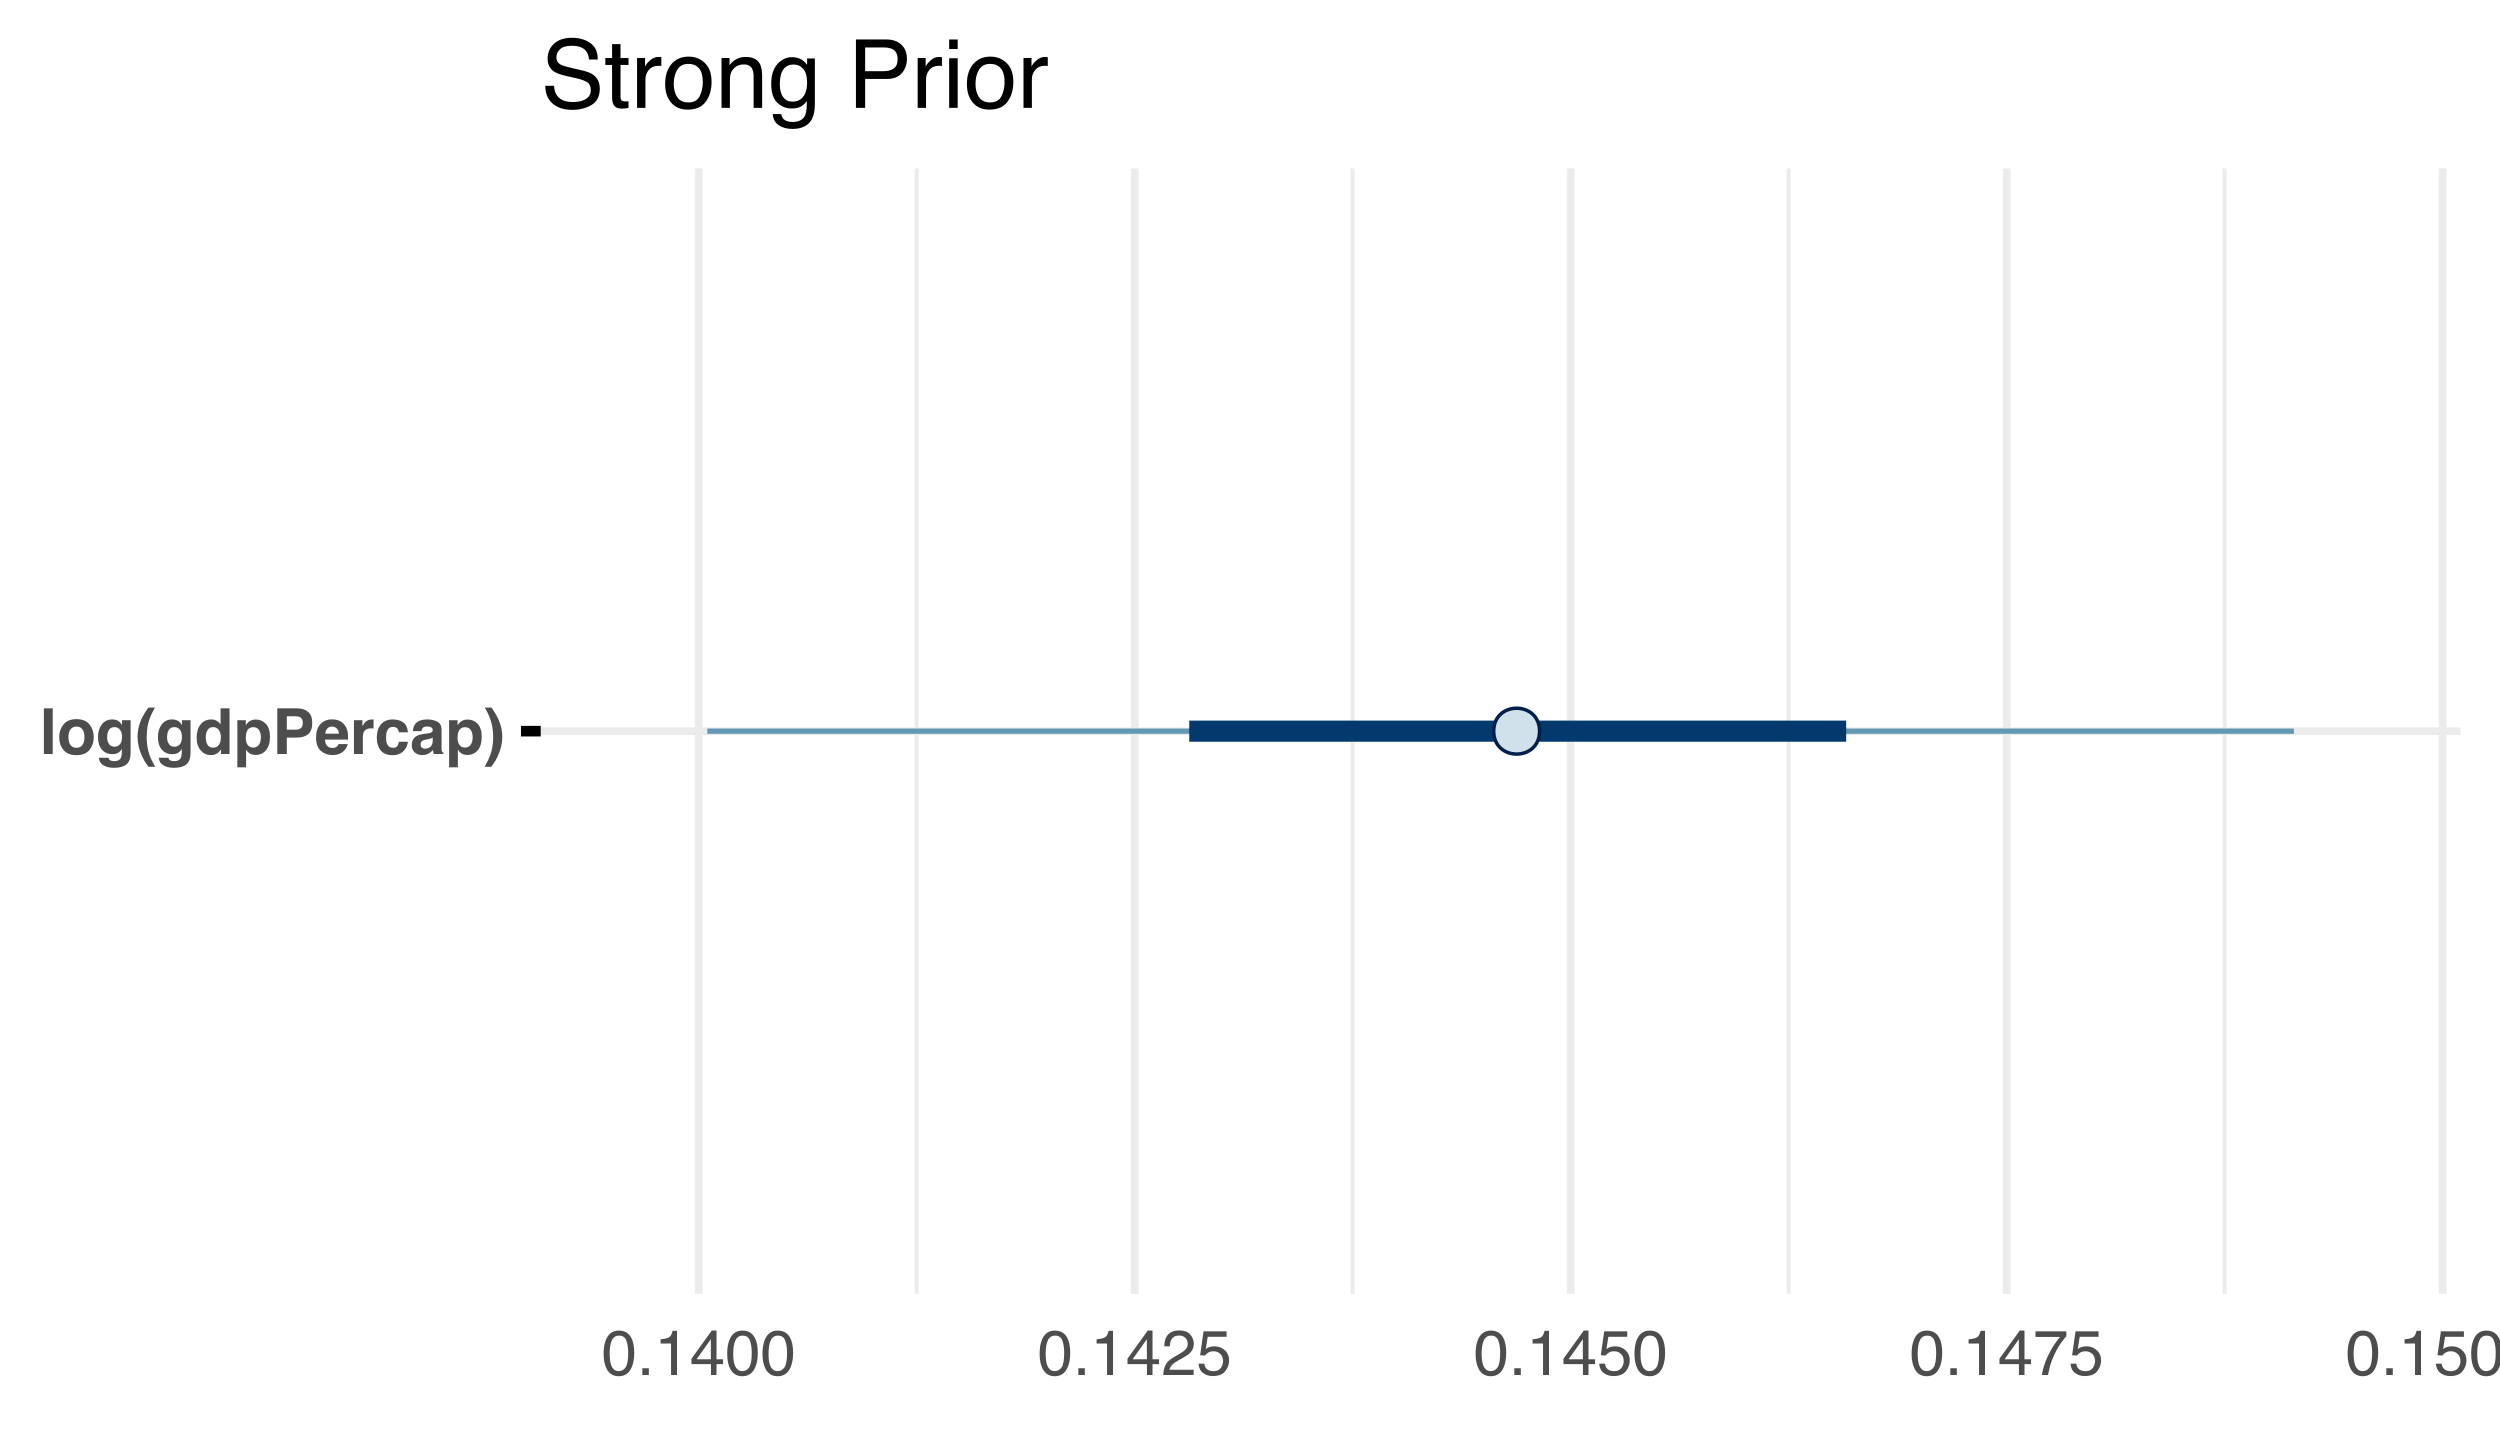 <?xml version="1.0" encoding="UTF-8"?>
<svg xmlns="http://www.w3.org/2000/svg" xmlns:xlink="http://www.w3.org/1999/xlink" width="504pt" height="288pt" viewBox="0 0 504 288" version="1.1">
<defs>
<g>
<symbol overflow="visible" id="glyph0-0">
<path style="stroke:none;" d="M 0.969 0 L 0.969 -9.203 L 8.375 -9.203 L 8.375 0 Z M 7.234 -1.156 L 7.234 -8.062 L 2.109 -8.062 L 2.109 -1.156 Z M 7.234 -1.156 "/>
</symbol>
<symbol overflow="visible" id="glyph0-1">
<path style="stroke:none;" d="M 2.656 0 L 0.875 0 L 0.875 -9.203 L 2.656 -9.203 Z M 2.656 0 "/>
</symbol>
<symbol overflow="visible" id="glyph0-2">
<path style="stroke:none;" d="M 3.891 -1.25 C 4.41 -1.25 4.805 -1.438 5.078 -1.812 C 5.359 -2.188 5.5 -2.711 5.5 -3.391 C 5.5 -4.078 5.359 -4.602 5.078 -4.969 C 4.805 -5.344 4.41 -5.531 3.891 -5.531 C 3.367 -5.531 2.969 -5.344 2.688 -4.969 C 2.406 -4.602 2.266 -4.078 2.266 -3.391 C 2.266 -2.711 2.406 -2.188 2.688 -1.812 C 2.969 -1.438 3.367 -1.25 3.891 -1.25 Z M 7.375 -3.391 C 7.375 -2.391 7.086 -1.535 6.516 -0.828 C 5.941 -0.117 5.066 0.234 3.891 0.234 C 2.723 0.234 1.848 -0.117 1.266 -0.828 C 0.691 -1.535 0.406 -2.391 0.406 -3.391 C 0.406 -4.379 0.691 -5.234 1.266 -5.953 C 1.848 -6.672 2.723 -7.031 3.891 -7.031 C 5.066 -7.031 5.941 -6.672 6.516 -5.953 C 7.086 -5.234 7.375 -4.379 7.375 -3.391 Z M 3.891 -6.984 Z M 3.891 -6.984 "/>
</symbol>
<symbol overflow="visible" id="glyph0-3">
<path style="stroke:none;" d="M 3.75 -1.469 C 4.164 -1.469 4.52 -1.625 4.812 -1.938 C 5.102 -2.25 5.25 -2.75 5.25 -3.438 C 5.25 -4.082 5.109 -4.57 4.828 -4.906 C 4.555 -5.25 4.191 -5.422 3.734 -5.422 C 3.109 -5.422 2.676 -5.125 2.438 -4.531 C 2.312 -4.219 2.25 -3.832 2.25 -3.375 C 2.25 -2.977 2.316 -2.629 2.453 -2.328 C 2.691 -1.754 3.125 -1.469 3.75 -1.469 Z M 3.312 -6.969 C 3.656 -6.969 3.953 -6.914 4.203 -6.812 C 4.641 -6.633 4.988 -6.305 5.25 -5.828 L 5.25 -6.812 L 6.984 -6.812 L 6.984 -0.344 C 6.984 0.531 6.836 1.191 6.547 1.641 C 6.035 2.398 5.062 2.781 3.625 2.781 C 2.75 2.781 2.035 2.609 1.484 2.266 C 0.93 1.93 0.629 1.426 0.578 0.75 L 2.516 0.75 C 2.566 0.957 2.645 1.102 2.75 1.188 C 2.945 1.352 3.27 1.438 3.719 1.438 C 4.363 1.438 4.797 1.223 5.016 0.797 C 5.148 0.516 5.219 0.051 5.219 -0.594 L 5.219 -1.031 C 5.051 -0.738 4.867 -0.52 4.672 -0.375 C 4.316 -0.102 3.859 0.031 3.297 0.031 C 2.422 0.031 1.719 -0.273 1.188 -0.891 C 0.664 -1.504 0.406 -2.336 0.406 -3.391 C 0.406 -4.398 0.656 -5.25 1.156 -5.938 C 1.664 -6.625 2.383 -6.969 3.312 -6.969 Z M 3.875 -6.984 Z M 3.875 -6.984 "/>
</symbol>
<symbol overflow="visible" id="glyph0-4">
<path style="stroke:none;" d="M 1.281 -6.891 C 1.613 -7.648 2.098 -8.473 2.734 -9.359 L 4.078 -9.359 L 3.688 -8.656 C 3.164 -7.695 2.801 -6.691 2.594 -5.641 C 2.469 -4.941 2.406 -4.188 2.406 -3.375 C 2.406 -2.102 2.586 -0.93 2.953 0.141 C 3.172 0.773 3.555 1.586 4.109 2.578 L 2.781 2.578 L 2.344 1.969 C 2.051 1.602 1.742 1.062 1.422 0.344 C 0.848 -0.957 0.562 -2.234 0.562 -3.484 C 0.562 -4.629 0.801 -5.766 1.281 -6.891 Z M 1.281 -6.891 "/>
</symbol>
<symbol overflow="visible" id="glyph0-5">
<path style="stroke:none;" d="M 3.344 -6.969 C 3.758 -6.969 4.125 -6.875 4.438 -6.688 C 4.758 -6.508 5.02 -6.266 5.219 -5.953 L 5.219 -9.203 L 7.031 -9.203 L 7.031 0 L 5.297 0 L 5.297 -0.938 C 5.047 -0.539 4.754 -0.25 4.422 -0.062 C 4.098 0.125 3.695 0.219 3.219 0.219 C 2.426 0.219 1.754 -0.102 1.203 -0.75 C 0.66 -1.395 0.391 -2.223 0.391 -3.234 C 0.391 -4.391 0.656 -5.301 1.188 -5.969 C 1.727 -6.633 2.445 -6.969 3.344 -6.969 Z M 3.734 -1.281 C 4.234 -1.281 4.613 -1.469 4.875 -1.844 C 5.145 -2.219 5.281 -2.707 5.281 -3.312 C 5.281 -4.145 5.066 -4.738 4.641 -5.094 C 4.379 -5.312 4.082 -5.422 3.75 -5.422 C 3.227 -5.422 2.844 -5.223 2.594 -4.828 C 2.352 -4.43 2.234 -3.941 2.234 -3.359 C 2.234 -2.734 2.352 -2.227 2.594 -1.844 C 2.844 -1.469 3.223 -1.281 3.734 -1.281 Z M 3.734 -1.281 "/>
</symbol>
<symbol overflow="visible" id="glyph0-6">
<path style="stroke:none;" d="M 5.531 -3.406 C 5.531 -3.926 5.41 -4.391 5.172 -4.797 C 4.93 -5.203 4.539 -5.406 4 -5.406 C 3.352 -5.406 2.91 -5.098 2.672 -4.484 C 2.547 -4.16 2.484 -3.75 2.484 -3.25 C 2.484 -2.457 2.691 -1.898 3.109 -1.578 C 3.359 -1.391 3.656 -1.297 4 -1.297 C 4.5 -1.297 4.879 -1.488 5.141 -1.875 C 5.398 -2.258 5.531 -2.77 5.531 -3.406 Z M 4.516 -6.953 C 5.305 -6.953 5.977 -6.66 6.531 -6.078 C 7.082 -5.492 7.359 -4.633 7.359 -3.5 C 7.359 -2.289 7.086 -1.375 6.547 -0.75 C 6.016 -0.125 5.32 0.188 4.469 0.188 C 3.926 0.188 3.477 0.051 3.125 -0.219 C 2.926 -0.363 2.734 -0.582 2.547 -0.875 L 2.547 2.688 L 0.781 2.688 L 0.781 -6.812 L 2.484 -6.812 L 2.484 -5.812 C 2.68 -6.102 2.883 -6.332 3.094 -6.5 C 3.488 -6.801 3.961 -6.953 4.516 -6.953 Z M 4.516 -6.953 "/>
</symbol>
<symbol overflow="visible" id="glyph0-7">
<path style="stroke:none;" d="M 6.156 -6.281 C 6.156 -6.758 6.031 -7.098 5.781 -7.297 C 5.531 -7.504 5.176 -7.609 4.719 -7.609 L 2.938 -7.609 L 2.938 -4.906 L 4.719 -4.906 C 5.176 -4.906 5.531 -5.016 5.781 -5.234 C 6.031 -5.453 6.156 -5.801 6.156 -6.281 Z M 8.062 -6.297 C 8.062 -5.203 7.785 -4.43 7.234 -3.984 C 6.691 -3.535 5.91 -3.312 4.891 -3.312 L 2.938 -3.312 L 2.938 0 L 1.016 0 L 1.016 -9.203 L 5.031 -9.203 C 5.957 -9.203 6.691 -8.961 7.234 -8.484 C 7.785 -8.016 8.062 -7.285 8.062 -6.297 Z M 8.062 -6.297 "/>
</symbol>
<symbol overflow="visible" id="glyph0-8">
<path style="stroke:none;" d="M 3.516 -5.531 C 3.109 -5.531 2.789 -5.398 2.562 -5.141 C 2.332 -4.879 2.188 -4.531 2.125 -4.094 L 4.906 -4.094 C 4.875 -4.562 4.727 -4.914 4.469 -5.156 C 4.219 -5.406 3.898 -5.531 3.516 -5.531 Z M 3.516 -6.984 C 4.086 -6.984 4.598 -6.879 5.047 -6.672 C 5.504 -6.461 5.879 -6.129 6.172 -5.672 C 6.441 -5.266 6.613 -4.797 6.688 -4.266 C 6.738 -3.953 6.758 -3.5 6.75 -2.906 L 2.094 -2.906 C 2.113 -2.227 2.328 -1.75 2.734 -1.469 C 2.973 -1.301 3.27 -1.219 3.625 -1.219 C 3.988 -1.219 4.285 -1.32 4.516 -1.531 C 4.641 -1.645 4.75 -1.801 4.844 -2 L 6.656 -2 C 6.613 -1.594 6.406 -1.18 6.031 -0.766 C 5.445 -0.109 4.629 0.219 3.578 0.219 C 2.711 0.219 1.945 -0.055 1.281 -0.609 C 0.625 -1.172 0.297 -2.082 0.297 -3.344 C 0.297 -4.52 0.594 -5.422 1.188 -6.047 C 1.789 -6.672 2.566 -6.984 3.516 -6.984 Z M 3.641 -6.984 Z M 3.641 -6.984 "/>
</symbol>
<symbol overflow="visible" id="glyph0-9">
<path style="stroke:none;" d="M 4.531 -6.969 C 4.562 -6.969 4.586 -6.969 4.609 -6.969 C 4.641 -6.969 4.691 -6.961 4.766 -6.953 L 4.766 -5.141 C 4.648 -5.148 4.551 -5.156 4.469 -5.156 C 4.383 -5.164 4.312 -5.172 4.25 -5.172 C 3.539 -5.172 3.062 -4.938 2.812 -4.469 C 2.676 -4.207 2.609 -3.801 2.609 -3.25 L 2.609 0 L 0.812 0 L 0.812 -6.812 L 2.516 -6.812 L 2.516 -5.625 C 2.785 -6.082 3.023 -6.391 3.234 -6.547 C 3.566 -6.828 4 -6.969 4.531 -6.969 Z M 4.531 -6.969 "/>
</symbol>
<symbol overflow="visible" id="glyph0-10">
<path style="stroke:none;" d="M 4.906 -4.375 C 4.863 -4.625 4.773 -4.852 4.641 -5.062 C 4.441 -5.332 4.133 -5.469 3.719 -5.469 C 3.113 -5.469 2.703 -5.172 2.484 -4.578 C 2.367 -4.254 2.312 -3.832 2.312 -3.312 C 2.312 -2.812 2.367 -2.41 2.484 -2.109 C 2.691 -1.535 3.094 -1.25 3.688 -1.25 C 4.102 -1.25 4.395 -1.363 4.562 -1.594 C 4.738 -1.82 4.848 -2.113 4.891 -2.469 L 6.703 -2.469 C 6.66 -1.926 6.469 -1.414 6.125 -0.938 C 5.562 -0.156 4.734 0.234 3.641 0.234 C 2.547 0.234 1.738 -0.086 1.219 -0.734 C 0.695 -1.391 0.438 -2.234 0.438 -3.266 C 0.438 -4.441 0.723 -5.352 1.297 -6 C 1.867 -6.645 2.656 -6.969 3.656 -6.969 C 4.508 -6.969 5.207 -6.773 5.75 -6.391 C 6.301 -6.016 6.625 -5.344 6.719 -4.375 Z M 3.688 -6.984 Z M 3.688 -6.984 "/>
</symbol>
<symbol overflow="visible" id="glyph0-11">
<path style="stroke:none;" d="M 4.594 -3.312 C 4.477 -3.238 4.363 -3.18 4.25 -3.141 C 4.133 -3.098 3.977 -3.055 3.781 -3.016 L 3.375 -2.938 C 3 -2.875 2.727 -2.797 2.562 -2.703 C 2.289 -2.535 2.156 -2.281 2.156 -1.938 C 2.156 -1.633 2.238 -1.414 2.406 -1.281 C 2.57 -1.145 2.781 -1.078 3.031 -1.078 C 3.406 -1.078 3.754 -1.188 4.078 -1.406 C 4.398 -1.633 4.57 -2.051 4.594 -2.656 Z M 3.5 -4.141 C 3.832 -4.18 4.07 -4.234 4.219 -4.297 C 4.469 -4.41 4.594 -4.582 4.594 -4.812 C 4.594 -5.082 4.492 -5.27 4.297 -5.375 C 4.109 -5.488 3.828 -5.547 3.453 -5.547 C 3.023 -5.547 2.727 -5.441 2.562 -5.234 C 2.438 -5.078 2.352 -4.867 2.312 -4.609 L 0.594 -4.609 C 0.625 -5.203 0.789 -5.691 1.094 -6.078 C 1.562 -6.672 2.367 -6.969 3.516 -6.969 C 4.254 -6.969 4.914 -6.82 5.5 -6.531 C 6.082 -6.238 6.375 -5.68 6.375 -4.859 L 6.375 -1.734 C 6.375 -1.516 6.375 -1.25 6.375 -0.938 C 6.395 -0.707 6.43 -0.551 6.484 -0.469 C 6.547 -0.383 6.633 -0.316 6.75 -0.266 L 6.75 0 L 4.812 0 C 4.758 -0.133 4.723 -0.258 4.703 -0.375 C 4.68 -0.5 4.664 -0.641 4.656 -0.797 C 4.406 -0.535 4.117 -0.312 3.797 -0.125 C 3.41 0.102 2.977 0.219 2.5 0.219 C 1.883 0.219 1.375 0.039 0.969 -0.312 C 0.57 -0.664 0.375 -1.164 0.375 -1.812 C 0.375 -2.645 0.695 -3.25 1.344 -3.625 C 1.695 -3.832 2.219 -3.977 2.906 -4.062 Z M 3.594 -6.984 Z M 3.594 -6.984 "/>
</symbol>
<symbol overflow="visible" id="glyph0-12">
<path style="stroke:none;" d="M 1.5 -9.359 C 2.133 -8.473 2.617 -7.648 2.953 -6.891 C 3.441 -5.766 3.688 -4.629 3.688 -3.484 C 3.688 -2.234 3.395 -0.957 2.812 0.344 C 2.488 1.062 2.18 1.602 1.891 1.969 L 1.453 2.578 L 0.125 2.578 C 0.676 1.586 1.062 0.773 1.281 0.141 C 1.656 -0.93 1.844 -2.102 1.844 -3.375 C 1.844 -4.188 1.773 -4.941 1.641 -5.641 C 1.43 -6.691 1.066 -7.695 0.547 -8.656 L 0.156 -9.359 Z M 1.5 -9.359 "/>
</symbol>
<symbol overflow="visible" id="glyph1-0">
<path style="stroke:none;" d="M 0.406 0 L 0.406 -9.172 L 7.703 -9.172 L 7.703 0 Z M 6.547 -1.156 L 6.547 -8.031 L 1.562 -8.031 L 1.562 -1.156 Z M 6.547 -1.156 "/>
</symbol>
<symbol overflow="visible" id="glyph1-1">
<path style="stroke:none;" d="M 3.469 -8.953 C 4.625 -8.953 5.457 -8.473 5.969 -7.516 C 6.375 -6.773 6.578 -5.766 6.578 -4.484 C 6.578 -3.266 6.395 -2.258 6.031 -1.469 C 5.508 -0.32 4.648 0.25 3.453 0.25 C 2.379 0.25 1.582 -0.219 1.062 -1.156 C 0.625 -1.938 0.406 -2.984 0.406 -4.297 C 0.406 -5.305 0.535 -6.176 0.797 -6.906 C 1.285 -8.27 2.176 -8.953 3.469 -8.953 Z M 3.453 -0.781 C 4.035 -0.781 4.5 -1.035 4.844 -1.547 C 5.188 -2.066 5.359 -3.031 5.359 -4.438 C 5.359 -5.457 5.234 -6.297 4.984 -6.953 C 4.734 -7.609 4.25 -7.938 3.531 -7.938 C 2.863 -7.938 2.379 -7.625 2.078 -7 C 1.773 -6.375 1.625 -5.457 1.625 -4.25 C 1.625 -3.332 1.719 -2.598 1.906 -2.047 C 2.207 -1.203 2.723 -0.781 3.453 -0.781 Z M 3.453 -0.781 "/>
</symbol>
<symbol overflow="visible" id="glyph1-2">
<path style="stroke:none;" d="M 1.094 -1.359 L 2.406 -1.359 L 2.406 0 L 1.094 0 Z M 1.094 -1.359 "/>
</symbol>
<symbol overflow="visible" id="glyph1-3">
<path style="stroke:none;" d="M 1.219 -6.344 L 1.219 -7.203 C 2.031 -7.273 2.598 -7.406 2.922 -7.594 C 3.242 -7.781 3.484 -8.219 3.641 -8.906 L 4.531 -8.906 L 4.531 0 L 3.328 0 L 3.328 -6.344 Z M 1.219 -6.344 "/>
</symbol>
<symbol overflow="visible" id="glyph1-4">
<path style="stroke:none;" d="M 4.234 -3.172 L 4.234 -7.219 L 1.359 -3.172 Z M 4.25 0 L 4.25 -2.188 L 0.328 -2.188 L 0.328 -3.281 L 4.422 -8.969 L 5.375 -8.969 L 5.375 -3.172 L 6.688 -3.172 L 6.688 -2.188 L 5.375 -2.188 L 5.375 0 Z M 4.25 0 "/>
</symbol>
<symbol overflow="visible" id="glyph1-5">
<path style="stroke:none;" d="M 0.406 0 C 0.445 -0.77 0.602 -1.441 0.875 -2.016 C 1.156 -2.586 1.695 -3.102 2.5 -3.562 L 3.703 -4.266 C 4.234 -4.578 4.609 -4.844 4.828 -5.062 C 5.172 -5.406 5.344 -5.801 5.344 -6.25 C 5.344 -6.77 5.188 -7.18 4.875 -7.484 C 4.562 -7.797 4.145 -7.953 3.625 -7.953 C 2.852 -7.953 2.32 -7.66 2.031 -7.078 C 1.863 -6.766 1.773 -6.332 1.766 -5.781 L 0.625 -5.781 C 0.633 -6.551 0.773 -7.18 1.047 -7.672 C 1.535 -8.547 2.395 -8.984 3.625 -8.984 C 4.656 -8.984 5.406 -8.703 5.875 -8.141 C 6.344 -7.586 6.578 -6.973 6.578 -6.297 C 6.578 -5.578 6.328 -4.969 5.828 -4.469 C 5.535 -4.164 5.016 -3.805 4.266 -3.391 L 3.406 -2.906 C 3 -2.688 2.676 -2.473 2.438 -2.266 C 2.02 -1.898 1.758 -1.5 1.656 -1.062 L 6.547 -1.062 L 6.547 0 Z M 0.406 0 "/>
</symbol>
<symbol overflow="visible" id="glyph1-6">
<path style="stroke:none;" d="M 1.578 -2.281 C 1.648 -1.633 1.945 -1.191 2.469 -0.953 C 2.738 -0.828 3.051 -0.766 3.406 -0.766 C 4.07 -0.766 4.562 -0.973 4.875 -1.391 C 5.195 -1.816 5.359 -2.289 5.359 -2.812 C 5.359 -3.438 5.164 -3.922 4.781 -4.266 C 4.406 -4.609 3.953 -4.781 3.422 -4.781 C 3.035 -4.781 2.703 -4.703 2.422 -4.547 C 2.141 -4.398 1.906 -4.191 1.719 -3.922 L 0.734 -3.984 L 1.422 -8.797 L 6.062 -8.797 L 6.062 -7.703 L 2.266 -7.703 L 1.875 -5.219 C 2.082 -5.383 2.281 -5.504 2.469 -5.578 C 2.801 -5.711 3.188 -5.781 3.625 -5.781 C 4.445 -5.781 5.145 -5.516 5.719 -4.984 C 6.289 -4.461 6.578 -3.797 6.578 -2.984 C 6.578 -2.141 6.312 -1.395 5.781 -0.75 C 5.258 -0.102 4.426 0.219 3.281 0.219 C 2.551 0.219 1.906 0.016 1.344 -0.391 C 0.789 -0.797 0.477 -1.426 0.406 -2.281 Z M 1.578 -2.281 "/>
</symbol>
<symbol overflow="visible" id="glyph1-7">
<path style="stroke:none;" d="M 6.688 -8.797 L 6.688 -7.812 C 6.406 -7.531 6.023 -7.047 5.547 -6.359 C 5.066 -5.672 4.645 -4.926 4.281 -4.125 C 3.914 -3.344 3.641 -2.633 3.453 -2 C 3.336 -1.582 3.18 -0.914 2.984 0 L 1.75 0 C 2.031 -1.707 2.656 -3.406 3.625 -5.094 C 4.188 -6.082 4.785 -6.941 5.422 -7.672 L 0.469 -7.672 L 0.469 -8.797 Z M 6.688 -8.797 "/>
</symbol>
<symbol overflow="visible" id="glyph2-0">
<path style="stroke:none;" d="M 0.625 0 L 0.625 -13.781 L 11.547 -13.781 L 11.547 0 Z M 9.828 -1.719 L 9.828 -12.047 L 2.344 -12.047 L 2.344 -1.719 Z M 9.828 -1.719 "/>
</symbol>
<symbol overflow="visible" id="glyph2-1">
<path style="stroke:none;" d="M 2.688 -4.438 C 2.727 -3.656 2.91 -3.023 3.234 -2.547 C 3.848 -1.629 4.938 -1.172 6.5 -1.172 C 7.207 -1.172 7.848 -1.27 8.422 -1.469 C 9.535 -1.852 10.094 -2.547 10.094 -3.547 C 10.094 -4.297 9.859 -4.832 9.391 -5.156 C 8.91 -5.469 8.164 -5.738 7.156 -5.969 L 5.281 -6.391 C 4.062 -6.672 3.203 -6.973 2.703 -7.297 C 1.828 -7.879 1.391 -8.742 1.391 -9.891 C 1.391 -11.117 1.816 -12.129 2.672 -12.922 C 3.523 -13.723 4.738 -14.125 6.312 -14.125 C 7.75 -14.125 8.973 -13.773 9.984 -13.078 C 10.992 -12.379 11.5 -11.266 11.5 -9.734 L 9.75 -9.734 C 9.656 -10.473 9.457 -11.039 9.156 -11.438 C 8.582 -12.156 7.613 -12.516 6.25 -12.516 C 5.156 -12.516 4.363 -12.281 3.875 -11.812 C 3.395 -11.352 3.156 -10.816 3.156 -10.203 C 3.156 -9.523 3.438 -9.031 4 -8.719 C 4.375 -8.52 5.207 -8.27 6.5 -7.969 L 8.438 -7.531 C 9.375 -7.312 10.094 -7.02 10.594 -6.656 C 11.469 -6.008 11.906 -5.078 11.906 -3.859 C 11.906 -2.328 11.348 -1.234 10.234 -0.578 C 9.129 0.078 7.844 0.406 6.375 0.406 C 4.664 0.406 3.328 -0.031 2.359 -0.906 C 1.391 -1.781 0.91 -2.957 0.922 -4.438 Z M 6.453 -14.156 Z M 6.453 -14.156 "/>
</symbol>
<symbol overflow="visible" id="glyph2-2">
<path style="stroke:none;" d="M 1.578 -12.844 L 3.281 -12.844 L 3.281 -10.047 L 4.891 -10.047 L 4.891 -8.656 L 3.281 -8.656 L 3.281 -2.109 C 3.281 -1.754 3.398 -1.52 3.641 -1.406 C 3.766 -1.332 3.984 -1.297 4.297 -1.297 C 4.379 -1.297 4.469 -1.297 4.562 -1.297 C 4.656 -1.305 4.766 -1.316 4.891 -1.328 L 4.891 0 C 4.691 0.051 4.488 0.086 4.281 0.109 C 4.07 0.141 3.844 0.156 3.594 0.156 C 2.812 0.156 2.281 -0.039 2 -0.438 C 1.719 -0.844 1.578 -1.367 1.578 -2.016 L 1.578 -8.656 L 0.219 -8.656 L 0.219 -10.047 L 1.578 -10.047 Z M 1.578 -12.844 "/>
</symbol>
<symbol overflow="visible" id="glyph2-3">
<path style="stroke:none;" d="M 1.281 -10.047 L 2.891 -10.047 L 2.891 -8.312 C 3.016 -8.645 3.332 -9.051 3.844 -9.531 C 4.363 -10.02 4.957 -10.266 5.625 -10.266 C 5.656 -10.266 5.707 -10.258 5.781 -10.25 C 5.852 -10.25 5.984 -10.238 6.172 -10.219 L 6.172 -8.438 C 6.066 -8.457 5.973 -8.469 5.891 -8.469 C 5.805 -8.477 5.711 -8.484 5.609 -8.484 C 4.766 -8.484 4.113 -8.207 3.656 -7.656 C 3.195 -7.113 2.969 -6.488 2.969 -5.781 L 2.969 0 L 1.281 0 Z M 1.281 -10.047 "/>
</symbol>
<symbol overflow="visible" id="glyph2-4">
<path style="stroke:none;" d="M 5.219 -1.094 C 6.344 -1.094 7.109 -1.516 7.516 -2.359 C 7.93 -3.203 8.141 -4.145 8.141 -5.188 C 8.141 -6.125 7.992 -6.883 7.703 -7.469 C 7.223 -8.395 6.398 -8.859 5.234 -8.859 C 4.203 -8.859 3.453 -8.461 2.984 -7.672 C 2.516 -6.891 2.281 -5.941 2.281 -4.828 C 2.281 -3.754 2.516 -2.863 2.984 -2.156 C 3.453 -1.445 4.195 -1.094 5.219 -1.094 Z M 5.281 -10.328 C 6.582 -10.328 7.676 -9.895 8.562 -9.031 C 9.457 -8.176 9.906 -6.91 9.906 -5.234 C 9.906 -3.609 9.508 -2.27 8.719 -1.219 C 7.938 -0.164 6.719 0.359 5.062 0.359 C 3.676 0.359 2.578 -0.102 1.766 -1.031 C 0.953 -1.969 0.547 -3.223 0.547 -4.797 C 0.547 -6.484 0.973 -7.828 1.828 -8.828 C 2.691 -9.828 3.844 -10.328 5.281 -10.328 Z M 5.234 -10.281 Z M 5.234 -10.281 "/>
</symbol>
<symbol overflow="visible" id="glyph2-5">
<path style="stroke:none;" d="M 1.234 -10.047 L 2.844 -10.047 L 2.844 -8.609 C 3.312 -9.203 3.812 -9.625 4.344 -9.875 C 4.875 -10.133 5.469 -10.266 6.125 -10.266 C 7.551 -10.266 8.516 -9.77 9.016 -8.781 C 9.285 -8.227 9.422 -7.445 9.422 -6.438 L 9.422 0 L 7.703 0 L 7.703 -6.328 C 7.703 -6.941 7.613 -7.438 7.438 -7.812 C 7.133 -8.438 6.586 -8.75 5.797 -8.75 C 5.398 -8.75 5.07 -8.707 4.812 -8.625 C 4.352 -8.488 3.945 -8.211 3.594 -7.797 C 3.312 -7.461 3.129 -7.117 3.047 -6.766 C 2.961 -6.422 2.922 -5.922 2.922 -5.266 L 2.922 0 L 1.234 0 Z M 5.203 -10.281 Z M 5.203 -10.281 "/>
</symbol>
<symbol overflow="visible" id="glyph2-6">
<path style="stroke:none;" d="M 4.781 -10.219 C 5.57 -10.219 6.258 -10.023 6.844 -9.641 C 7.164 -9.422 7.488 -9.102 7.812 -8.688 L 7.812 -9.953 L 9.375 -9.953 L 9.375 -0.812 C 9.375 0.457 9.188 1.461 8.812 2.203 C 8.113 3.566 6.789 4.25 4.844 4.25 C 3.758 4.25 2.848 4.004 2.109 3.516 C 1.379 3.035 0.969 2.281 0.875 1.25 L 2.594 1.25 C 2.676 1.695 2.836 2.039 3.078 2.281 C 3.461 2.656 4.066 2.844 4.891 2.844 C 6.18 2.844 7.023 2.391 7.422 1.484 C 7.66 0.941 7.77 -0.016 7.75 -1.391 C 7.414 -0.879 7.008 -0.5 6.531 -0.25 C 6.062 0 5.438 0.125 4.656 0.125 C 3.562 0.125 2.609 -0.258 1.797 -1.031 C 0.984 -1.801 0.578 -3.078 0.578 -4.859 C 0.578 -6.547 0.984 -7.859 1.797 -8.797 C 2.617 -9.742 3.613 -10.219 4.781 -10.219 Z M 7.812 -5.062 C 7.812 -6.301 7.555 -7.223 7.047 -7.828 C 6.535 -8.43 5.883 -8.734 5.094 -8.734 C 3.906 -8.734 3.094 -8.176 2.656 -7.062 C 2.426 -6.469 2.312 -5.688 2.312 -4.719 C 2.312 -3.594 2.539 -2.734 3 -2.141 C 3.457 -1.547 4.07 -1.25 4.844 -1.25 C 6.062 -1.25 6.914 -1.797 7.406 -2.891 C 7.676 -3.516 7.812 -4.238 7.812 -5.062 Z M 4.984 -10.281 Z M 4.984 -10.281 "/>
</symbol>
<symbol overflow="visible" id="glyph2-7">
<path style="stroke:none;" d=""/>
</symbol>
<symbol overflow="visible" id="glyph2-8">
<path style="stroke:none;" d="M 1.641 -13.781 L 7.844 -13.781 C 9.062 -13.781 10.047 -13.43 10.797 -12.734 C 11.547 -12.047 11.922 -11.078 11.922 -9.828 C 11.922 -8.754 11.586 -7.816 10.922 -7.016 C 10.254 -6.223 9.227 -5.828 7.844 -5.828 L 3.5 -5.828 L 3.5 0 L 1.641 0 Z M 10.047 -9.812 C 10.047 -10.832 9.672 -11.52 8.922 -11.875 C 8.504 -12.07 7.938 -12.172 7.219 -12.172 L 3.5 -12.172 L 3.5 -7.391 L 7.219 -7.391 C 8.051 -7.391 8.727 -7.566 9.25 -7.922 C 9.781 -8.285 10.047 -8.914 10.047 -9.812 Z M 10.047 -9.812 "/>
</symbol>
<symbol overflow="visible" id="glyph2-9">
<path style="stroke:none;" d="M 1.234 -10 L 2.953 -10 L 2.953 0 L 1.234 0 Z M 1.234 -13.781 L 2.953 -13.781 L 2.953 -11.859 L 1.234 -11.859 Z M 1.234 -13.781 "/>
</symbol>
</g>
<clipPath id="clip1">
  <path d="M 184 33.957 L 186 33.957 L 186 260.844 L 184 260.844 Z M 184 33.957 "/>
</clipPath>
<clipPath id="clip2">
  <path d="M 272 33.957 L 274 33.957 L 274 260.844 L 272 260.844 Z M 272 33.957 "/>
</clipPath>
<clipPath id="clip3">
  <path d="M 360 33.957 L 361 33.957 L 361 260.844 L 360 260.844 Z M 360 33.957 "/>
</clipPath>
<clipPath id="clip4">
  <path d="M 448 33.957 L 449 33.957 L 449 260.844 L 448 260.844 Z M 448 33.957 "/>
</clipPath>
<clipPath id="clip5">
  <path d="M 109.012 146 L 496.031 146 L 496.031 149 L 109.012 149 Z M 109.012 146 "/>
</clipPath>
<clipPath id="clip6">
  <path d="M 140 33.957 L 142 33.957 L 142 260.844 L 140 260.844 Z M 140 33.957 "/>
</clipPath>
<clipPath id="clip7">
  <path d="M 227 33.957 L 230 33.957 L 230 260.844 L 227 260.844 Z M 227 33.957 "/>
</clipPath>
<clipPath id="clip8">
  <path d="M 315 33.957 L 318 33.957 L 318 260.844 L 315 260.844 Z M 315 33.957 "/>
</clipPath>
<clipPath id="clip9">
  <path d="M 403 33.957 L 406 33.957 L 406 260.844 L 403 260.844 Z M 403 33.957 "/>
</clipPath>
<clipPath id="clip10">
  <path d="M 491 33.957 L 494 33.957 L 494 260.844 L 491 260.844 Z M 491 33.957 "/>
</clipPath>
</defs>
<g id="surface109">
<rect x="0" y="0" width="504" height="288" style="fill:rgb(100%,100%,100%);fill-opacity:1;stroke:none;"/>
<g clip-path="url(#clip1)" clip-rule="nonzero">
<path style="fill:none;stroke-width:0.776;stroke-linecap:butt;stroke-linejoin:round;stroke:rgb(92.157%,92.157%,92.157%);stroke-opacity:1;stroke-miterlimit:10;" d="M 184.805 260.844 L 184.805 33.957 "/>
</g>
<g clip-path="url(#clip2)" clip-rule="nonzero">
<path style="fill:none;stroke-width:0.776;stroke-linecap:butt;stroke-linejoin:round;stroke:rgb(92.157%,92.157%,92.157%);stroke-opacity:1;stroke-miterlimit:10;" d="M 272.703 260.844 L 272.703 33.957 "/>
</g>
<g clip-path="url(#clip3)" clip-rule="nonzero">
<path style="fill:none;stroke-width:0.776;stroke-linecap:butt;stroke-linejoin:round;stroke:rgb(92.157%,92.157%,92.157%);stroke-opacity:1;stroke-miterlimit:10;" d="M 360.598 260.844 L 360.598 33.957 "/>
</g>
<g clip-path="url(#clip4)" clip-rule="nonzero">
<path style="fill:none;stroke-width:0.776;stroke-linecap:butt;stroke-linejoin:round;stroke:rgb(92.157%,92.157%,92.157%);stroke-opacity:1;stroke-miterlimit:10;" d="M 448.492 260.844 L 448.492 33.957 "/>
</g>
<g clip-path="url(#clip5)" clip-rule="nonzero">
<path style="fill:none;stroke-width:1.552;stroke-linecap:butt;stroke-linejoin:round;stroke:rgb(92.157%,92.157%,92.157%);stroke-opacity:1;stroke-miterlimit:10;" d="M 109.012 147.402 L 496.031 147.402 "/>
</g>
<g clip-path="url(#clip6)" clip-rule="nonzero">
<path style="fill:none;stroke-width:1.552;stroke-linecap:butt;stroke-linejoin:round;stroke:rgb(92.157%,92.157%,92.157%);stroke-opacity:1;stroke-miterlimit:10;" d="M 140.855 260.844 L 140.855 33.957 "/>
</g>
<g clip-path="url(#clip7)" clip-rule="nonzero">
<path style="fill:none;stroke-width:1.552;stroke-linecap:butt;stroke-linejoin:round;stroke:rgb(92.157%,92.157%,92.157%);stroke-opacity:1;stroke-miterlimit:10;" d="M 228.754 260.844 L 228.754 33.957 "/>
</g>
<g clip-path="url(#clip8)" clip-rule="nonzero">
<path style="fill:none;stroke-width:1.552;stroke-linecap:butt;stroke-linejoin:round;stroke:rgb(92.157%,92.157%,92.157%);stroke-opacity:1;stroke-miterlimit:10;" d="M 316.648 260.844 L 316.648 33.957 "/>
</g>
<g clip-path="url(#clip9)" clip-rule="nonzero">
<path style="fill:none;stroke-width:1.552;stroke-linecap:butt;stroke-linejoin:round;stroke:rgb(92.157%,92.157%,92.157%);stroke-opacity:1;stroke-miterlimit:10;" d="M 404.547 260.844 L 404.547 33.957 "/>
</g>
<g clip-path="url(#clip10)" clip-rule="nonzero">
<path style="fill:none;stroke-width:1.552;stroke-linecap:butt;stroke-linejoin:round;stroke:rgb(92.157%,92.157%,92.157%);stroke-opacity:1;stroke-miterlimit:10;" d="M 492.441 260.844 L 492.441 33.957 "/>
</g>
<path style="fill:none;stroke-width:1.067;stroke-linecap:butt;stroke-linejoin:round;stroke:rgb(39.216%,59.216%,69.412%);stroke-opacity:1;stroke-miterlimit:10;" d="M 142.598 147.402 L 462.445 147.402 "/>
<path style="fill:none;stroke-width:4.268;stroke-linecap:butt;stroke-linejoin:round;stroke:rgb(1.176%,22.353%,42.353%);stroke-opacity:1;stroke-miterlimit:10;" d="M 239.75 147.402 L 372.188 147.402 "/>
<path style="fill-rule:nonzero;fill:rgb(81.961%,88.235%,92.549%);fill-opacity:1;stroke-width:0.709;stroke-linecap:round;stroke-linejoin:round;stroke:rgb(0.392%,12.157%,29.412%);stroke-opacity:1;stroke-miterlimit:10;" d="M 310.375 147.402 C 310.375 153.566 301.129 153.566 301.129 147.402 C 301.129 141.238 310.375 141.238 310.375 147.402 "/>
<g style="fill:rgb(30.196%,30.196%,30.196%);fill-opacity:1;">
  <use xlink:href="#glyph0-1" x="7.973" y="152.008"/>
  <use xlink:href="#glyph0-2" x="11.529" y="152.008"/>
  <use xlink:href="#glyph0-3" x="19.348" y="152.008"/>
  <use xlink:href="#glyph0-4" x="27.166" y="152.008"/>
  <use xlink:href="#glyph0-3" x="31.429" y="152.008"/>
  <use xlink:href="#glyph0-5" x="39.248" y="152.008"/>
  <use xlink:href="#glyph0-6" x="47.066" y="152.008"/>
  <use xlink:href="#glyph0-7" x="54.885" y="152.008"/>
  <use xlink:href="#glyph0-8" x="63.423" y="152.008"/>
  <use xlink:href="#glyph0-9" x="70.541" y="152.008"/>
  <use xlink:href="#glyph0-10" x="75.523" y="152.008"/>
  <use xlink:href="#glyph0-11" x="82.641" y="152.008"/>
  <use xlink:href="#glyph0-6" x="89.76" y="152.008"/>
  <use xlink:href="#glyph0-12" x="97.579" y="152.008"/>
</g>
<path style="fill:none;stroke-width:2.134;stroke-linecap:butt;stroke-linejoin:round;stroke:rgb(0%,0%,0%);stroke-opacity:1;stroke-miterlimit:10;" d="M 105.027 147.402 L 109.012 147.402 "/>
<g style="fill:rgb(30.196%,30.196%,30.196%);fill-opacity:1;">
  <use xlink:href="#glyph1-1" x="121.281" y="277.199"/>
  <use xlink:href="#glyph1-2" x="128.4" y="277.199"/>
  <use xlink:href="#glyph1-3" x="131.956" y="277.199"/>
  <use xlink:href="#glyph1-4" x="139.075" y="277.199"/>
  <use xlink:href="#glyph1-1" x="146.194" y="277.199"/>
  <use xlink:href="#glyph1-1" x="153.312" y="277.199"/>
</g>
<g style="fill:rgb(30.196%,30.196%,30.196%);fill-opacity:1;">
  <use xlink:href="#glyph1-1" x="209.18" y="277.199"/>
  <use xlink:href="#glyph1-2" x="216.298" y="277.199"/>
  <use xlink:href="#glyph1-3" x="219.855" y="277.199"/>
  <use xlink:href="#glyph1-4" x="226.973" y="277.199"/>
  <use xlink:href="#glyph1-5" x="234.092" y="277.199"/>
  <use xlink:href="#glyph1-6" x="241.211" y="277.199"/>
</g>
<g style="fill:rgb(30.196%,30.196%,30.196%);fill-opacity:1;">
  <use xlink:href="#glyph1-1" x="297.074" y="277.199"/>
  <use xlink:href="#glyph1-2" x="304.193" y="277.199"/>
  <use xlink:href="#glyph1-3" x="307.749" y="277.199"/>
  <use xlink:href="#glyph1-4" x="314.868" y="277.199"/>
  <use xlink:href="#glyph1-6" x="321.987" y="277.199"/>
  <use xlink:href="#glyph1-1" x="329.105" y="277.199"/>
</g>
<g style="fill:rgb(30.196%,30.196%,30.196%);fill-opacity:1;">
  <use xlink:href="#glyph1-1" x="384.973" y="277.199"/>
  <use xlink:href="#glyph1-2" x="392.091" y="277.199"/>
  <use xlink:href="#glyph1-3" x="395.648" y="277.199"/>
  <use xlink:href="#glyph1-4" x="402.766" y="277.199"/>
  <use xlink:href="#glyph1-7" x="409.885" y="277.199"/>
  <use xlink:href="#glyph1-6" x="417.004" y="277.199"/>
</g>
<g style="fill:rgb(30.196%,30.196%,30.196%);fill-opacity:1;">
  <use xlink:href="#glyph1-1" x="472.867" y="277.199"/>
  <use xlink:href="#glyph1-2" x="479.986" y="277.199"/>
  <use xlink:href="#glyph1-3" x="483.542" y="277.199"/>
  <use xlink:href="#glyph1-6" x="490.661" y="277.199"/>
  <use xlink:href="#glyph1-1" x="497.78" y="277.199"/>
  <use xlink:href="#glyph1-1" x="504.898" y="277.199"/>
</g>
<g style="fill:rgb(0%,0%,0%);fill-opacity:1;">
  <use xlink:href="#glyph2-1" x="109.012" y="21.742"/>
  <use xlink:href="#glyph2-2" x="121.818" y="21.742"/>
  <use xlink:href="#glyph2-3" x="127.152" y="21.742"/>
  <use xlink:href="#glyph2-4" x="133.546" y="21.742"/>
  <use xlink:href="#glyph2-5" x="144.224" y="21.742"/>
  <use xlink:href="#glyph2-6" x="154.902" y="21.742"/>
  <use xlink:href="#glyph2-7" x="165.58" y="21.742"/>
  <use xlink:href="#glyph2-8" x="170.915" y="21.742"/>
  <use xlink:href="#glyph2-3" x="183.721" y="21.742"/>
  <use xlink:href="#glyph2-9" x="190.115" y="21.742"/>
  <use xlink:href="#glyph2-4" x="194.38" y="21.742"/>
  <use xlink:href="#glyph2-3" x="205.059" y="21.742"/>
</g>
</g>
</svg>
